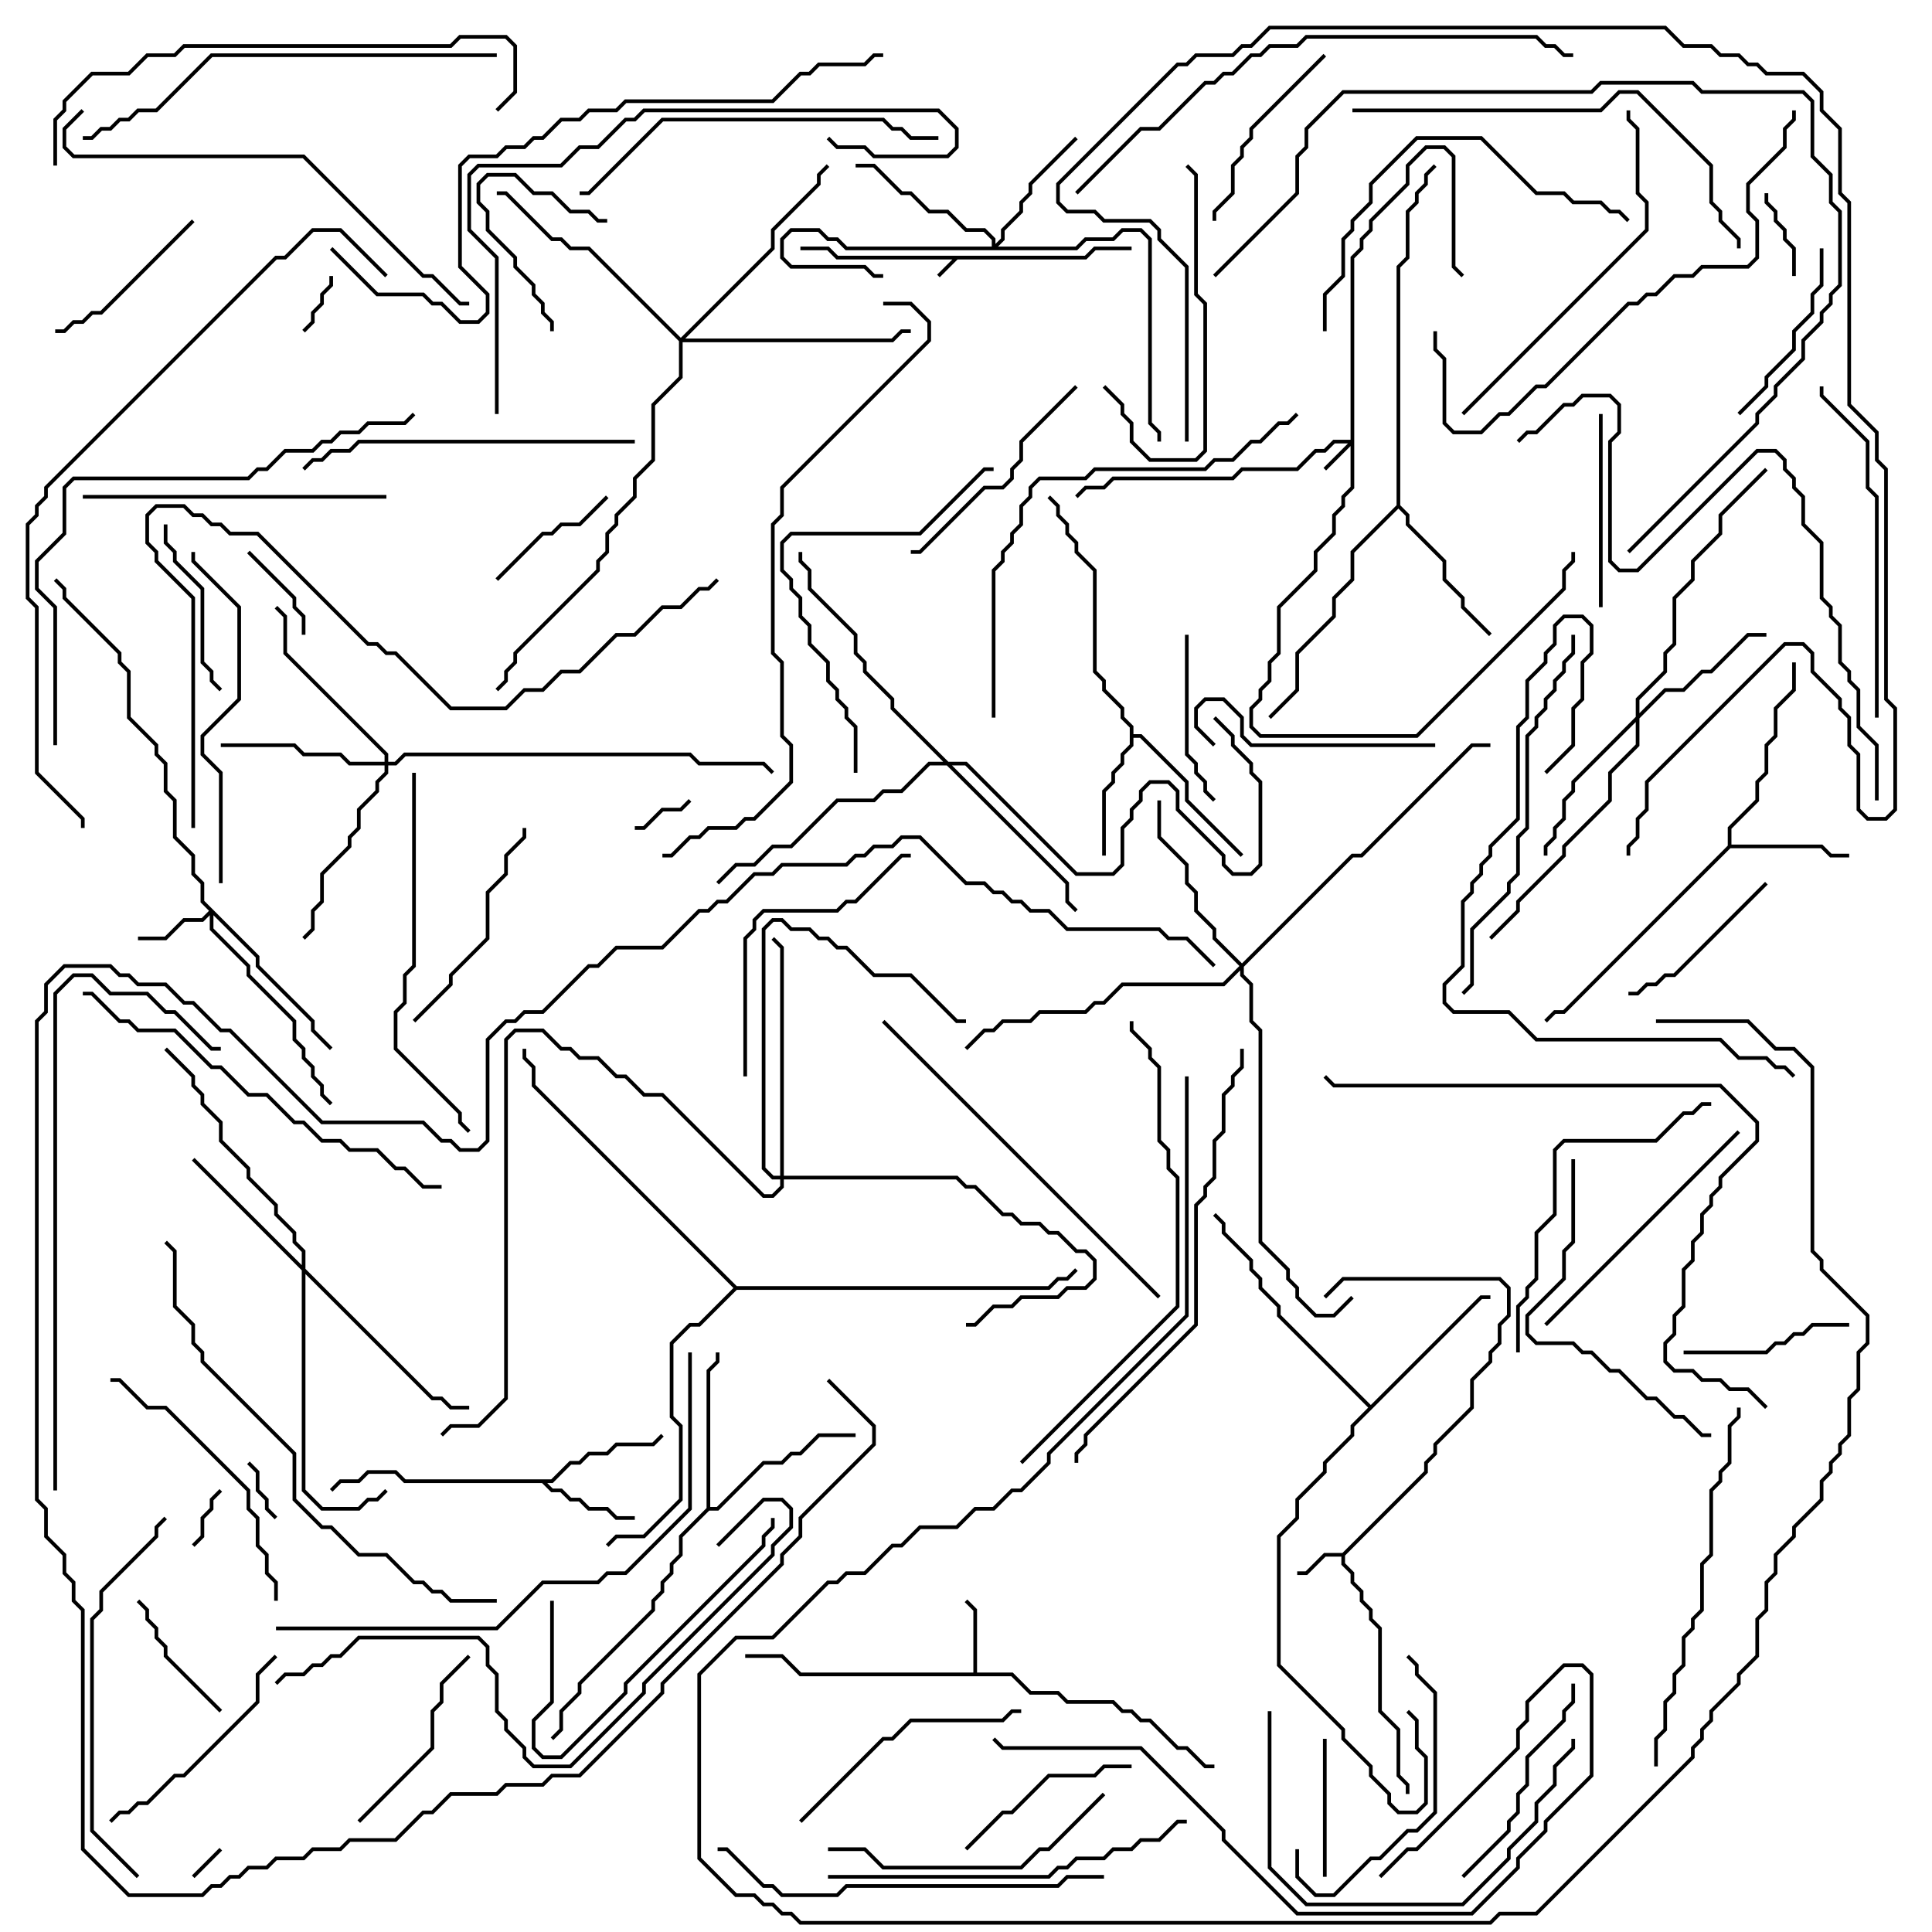<svg version="1.1" width="105" height="105" xmlns="http://www.w3.org/2000/svg"><path d="M58.959,13.9L59.459,13.4L61.5,13.4L61.5,13.6L59.541,13.6L59.041,14.1L52.041,14.1L51.071,15.071L50.929,14.929L51.759,14.1L45.459,14.1L44.959,13.6L43.5,13.6L43.5,13.4L45.041,13.4L45.541,13.9z" stroke="none"/><path d="M72.959,84.4L77.4,79.959L77.4,79.459L77.9,78.959L77.9,78.459L79.9,76.459L79.9,74.959L80.9,73.959L80.9,73.459L81.4,72.959L81.4,71.959L81.9,71.459L81.9,70.041L81.459,69.6L73.041,69.6L72.071,70.571L71.929,70.429L72.959,69.4L81.541,69.4L82.1,69.959L82.1,71.541L81.6,72.041L81.6,73.041L81.1,73.541L81.1,74.041L80.1,75.041L80.1,76.541L78.1,78.541L78.1,79.041L77.6,79.541L77.6,80.041L73.1,84.541L73.1,84.959L73.6,85.459L73.6,85.959L74.1,86.459L74.1,86.959L74.6,87.459L74.6,87.959L75.1,88.459L75.1,92.959L76.1,93.959L76.1,96.459L76.6,96.959L76.6,97.5L76.4,97.5L76.4,97.041L75.9,96.541L75.9,94.041L74.9,93.041L74.9,88.541L74.4,88.041L74.4,87.541L73.9,87.041L73.9,86.541L73.4,86.041L73.4,85.541L72.9,85.041L72.9,84.6L72.041,84.6L71.041,85.6L70.5,85.6L70.5,85.4L70.959,85.4L71.959,84.4z" stroke="none"/><path d="M52.9,90.9L52.9,87.541L52.429,87.071L52.571,86.929L53.1,87.459L53.1,90.9L55.041,90.9L56.041,91.9L57.541,91.9L58.041,92.4L60.541,92.4L61.041,92.9L61.541,92.9L62.041,93.4L62.541,93.4L64.041,94.9L64.541,94.9L65.541,95.9L66,95.9L66,96.1L65.459,96.1L64.459,95.1L63.959,95.1L62.459,93.6L61.959,93.6L61.459,93.1L60.959,93.1L60.459,92.6L57.959,92.6L57.459,92.1L55.959,92.1L54.959,91.1L43.459,91.1L42.459,90.1L40.5,90.1L40.5,89.9L42.541,89.9L43.541,90.9z" stroke="none"/><path d="M29.959,80.4L30.959,79.4L31.459,79.4L31.959,78.9L32.959,78.9L33.459,78.4L35.459,78.4L35.929,77.929L36.071,78.071L35.541,78.6L33.541,78.6L33.041,79.1L32.041,79.1L31.541,79.6L31.041,79.6L30.041,80.6L29.741,80.6L30.041,80.9L30.541,80.9L31.041,81.4L31.541,81.4L32.041,81.9L33.041,81.9L33.541,82.4L34.5,82.4L34.5,82.6L33.459,82.6L32.959,82.1L31.959,82.1L31.459,81.6L30.959,81.6L30.459,81.1L29.959,81.1L29.459,80.6L21.959,80.6L21.459,80.1L20.041,80.1L19.541,80.6L18.541,80.6L18.071,81.071L17.929,80.929L18.459,80.4L19.459,80.4L19.959,79.9L21.541,79.9L22.041,80.4z" stroke="none"/><path d="M93.9,45.959L93.9,44.959L95.4,43.459L95.4,42.459L95.9,41.959L95.9,40.459L96.4,39.959L96.4,38.459L97.4,37.459L97.4,36L97.6,36L97.6,37.541L96.6,38.541L96.6,40.041L96.1,40.541L96.1,42.041L95.6,42.541L95.6,43.541L94.1,45.041L94.1,45.9L99.041,45.9L99.541,46.4L100.5,46.4L100.5,46.6L99.459,46.6L98.959,46.1L94.041,46.1L85.041,55.1L84.541,55.1L84.071,55.571L83.929,55.429L84.459,54.9L84.959,54.9z" stroke="none"/><path d="M61.4,39.541L60.9,39.041L60.9,38.541L59.9,37.541L59.9,37.041L59.4,36.541L59.4,31.041L58.4,30.041L58.4,29.541L57.9,29.041L57.9,28.541L57.4,28.041L57.4,27.541L56.929,27.071L57.071,26.929L57.6,27.459L57.6,27.959L58.1,28.459L58.1,28.959L58.6,29.459L58.6,29.959L59.6,30.959L59.6,36.459L60.1,36.959L60.1,37.459L61.1,38.459L61.1,38.959L61.6,39.459L61.6,39.9L62.041,39.9L64.6,42.459L64.6,43.459L67.571,46.429L67.429,46.571L64.4,43.541L64.4,42.541L61.959,40.1L61.6,40.1L61.6,40.541L61.1,41.041L61.1,41.541L60.6,42.041L60.6,42.541L60.1,43.041L60.1,46.5L59.9,46.5L59.9,42.959L60.4,42.459L60.4,41.959L60.9,41.459L60.9,40.959L61.4,40.459z" stroke="none"/><path d="M38.4,81.959L38.4,74.459L38.9,73.959L38.9,73.5L39.1,73.5L39.1,74.041L38.6,74.541L38.6,81.9L38.959,81.9L41.459,79.4L42.459,79.4L42.959,78.9L43.459,78.9L44.459,77.9L46.5,77.9L46.5,78.1L44.541,78.1L43.541,79.1L43.041,79.1L42.541,79.6L41.541,79.6L39.041,82.1L38.541,82.1L37.1,83.541L37.1,84.541L36.6,85.041L36.6,85.541L36.1,86.041L36.1,86.541L35.6,87.041L35.6,87.541L31.6,91.541L31.6,92.041L30.6,93.041L30.6,94.041L30.071,94.571L29.929,94.429L30.4,93.959L30.4,92.959L31.4,91.959L31.4,91.459L35.4,87.459L35.4,86.959L35.9,86.459L35.9,85.959L36.4,85.459L36.4,84.959L36.9,84.459L36.9,83.459z" stroke="none"/><path d="M75.9,27.459L75.9,14.459L76.4,13.959L76.4,11.459L76.9,10.959L76.9,10.459L77.4,9.959L77.4,9.459L77.929,8.929L78.071,9.071L77.6,9.541L77.6,10.041L77.1,10.541L77.1,11.041L76.6,11.541L76.6,14.041L76.1,14.541L76.1,27.459L76.6,27.959L76.6,28.459L78.6,30.459L78.6,31.459L79.6,32.459L79.6,32.959L81.071,34.429L80.929,34.571L79.4,33.041L79.4,32.541L78.4,31.541L78.4,30.541L76.4,28.541L76.4,28.041L76,27.641L73.6,30.041L73.6,31.541L72.6,32.541L72.6,33.541L70.6,35.541L70.6,37.541L69.071,39.071L68.929,38.929L70.4,37.459L70.4,35.459L72.4,33.459L72.4,32.459L73.4,31.459L73.4,29.959z" stroke="none"/><path d="M74.5,76.359L80.459,70.4L81,70.4L81,70.6L80.541,70.6L73.6,77.541L73.6,78.041L72.1,79.541L72.1,80.041L70.6,81.541L70.6,82.541L69.6,83.541L69.6,90.459L73.1,93.959L73.1,94.459L74.6,95.959L74.6,96.459L75.6,97.459L75.6,97.959L76.041,98.4L76.959,98.4L77.4,97.959L77.4,95.541L76.9,95.041L76.9,93.541L76.429,93.071L76.571,92.929L77.1,93.459L77.1,94.959L77.6,95.459L77.6,98.041L77.041,98.6L75.959,98.6L75.4,98.041L75.4,97.541L74.4,96.541L74.4,96.041L72.9,94.541L72.9,94.041L69.4,90.541L69.4,83.459L70.4,82.459L70.4,81.459L71.9,79.959L71.9,79.459L73.4,77.959L73.4,77.459L74.359,76.5L69.4,71.541L69.4,71.041L68.4,70.041L68.4,69.541L67.9,69.041L67.9,68.541L66.4,67.041L66.4,66.541L65.929,66.071L66.071,65.929L66.6,66.459L66.6,66.959L68.1,68.459L68.1,68.959L68.6,69.459L68.6,69.959L69.6,70.959L69.6,71.459z" stroke="none"/><path d="M40.041,69.9L56.959,69.9L57.459,69.4L57.959,69.4L58.429,68.929L58.571,69.071L58.041,69.6L57.541,69.6L57.041,70.1L40.041,70.1L38.041,72.1L37.541,72.1L36.6,73.041L36.6,76.959L37.1,77.459L37.1,81.541L35.041,83.6L33.541,83.6L33.071,84.071L32.929,83.929L33.459,83.4L34.959,83.4L36.9,81.459L36.9,77.541L36.4,77.041L36.4,72.959L37.459,71.9L37.959,71.9L39.859,70L28.9,59.041L28.9,58.041L28.4,57.541L28.4,57L28.6,57L28.6,57.459L29.1,57.959L29.1,58.959z" stroke="none"/><path d="M73.4,23.9L73.4,13.959L73.9,13.459L73.9,12.959L74.4,12.459L74.4,11.959L76.4,9.959L76.4,8.959L77.459,7.9L78.541,7.9L79.1,8.459L79.1,14.459L79.571,14.929L79.429,15.071L78.9,14.541L78.9,8.541L78.459,8.1L77.541,8.1L76.6,9.041L76.6,10.041L74.6,12.041L74.6,12.541L74.1,13.041L74.1,13.541L73.6,14.041L73.6,26.541L73.1,27.041L73.1,27.541L72.6,28.041L72.6,29.041L71.6,30.041L71.6,31.041L69.6,33.041L69.6,35.541L69.1,36.041L69.1,37.041L68.6,37.541L68.6,38.041L68.1,38.541L68.1,39.459L68.541,39.9L76.959,39.9L84.9,31.959L84.9,30.959L85.4,30.459L85.4,30L85.6,30L85.6,30.541L85.1,31.041L85.1,32.041L77.041,40.1L68.459,40.1L67.9,39.541L67.9,38.459L68.4,37.959L68.4,37.459L68.9,36.959L68.9,35.959L69.4,35.459L69.4,32.959L71.4,30.959L71.4,29.959L72.4,28.959L72.4,27.959L72.9,27.459L72.9,26.959L73.4,26.459L73.4,24.241L72.071,25.571L71.929,25.429L73.259,24.1L72.541,24.1L72.041,24.6L71.541,24.6L70.541,25.6L67.541,25.6L67.041,26.1L60.541,26.1L60.041,26.6L59.041,26.6L58.571,27.071L58.429,26.929L58.959,26.4L59.959,26.4L60.459,25.9L66.959,25.9L67.459,25.4L70.459,25.4L71.459,24.4L71.959,24.4L72.459,23.9z" stroke="none"/><path d="M14.1,51.959L14.1,52.459L17.1,55.459L17.1,55.959L18.071,56.929L17.929,57.071L16.9,56.041L16.9,55.541L13.9,52.541L13.9,52.041L11.6,49.741L11.6,50.459L13.6,52.459L13.6,52.959L16.1,55.459L16.1,56.459L16.6,56.959L16.6,57.459L17.1,57.959L17.1,58.459L17.6,58.959L17.6,59.459L18.071,59.929L17.929,60.071L17.4,59.541L17.4,59.041L16.9,58.541L16.9,58.041L16.4,57.541L16.4,57.041L15.9,56.541L15.9,55.541L13.4,53.041L13.4,52.541L11.4,50.541L11.4,49.741L11.041,50.1L10.041,50.1L9.041,51.1L7.5,51.1L7.5,50.9L8.959,50.9L9.959,49.9L10.959,49.9L11.359,49.5L10.9,49.041L10.9,48.041L10.4,47.541L10.4,46.541L9.4,45.541L9.4,43.541L8.9,43.041L8.9,41.541L8.4,41.041L8.4,40.541L6.9,39.041L6.9,36.541L6.4,36.041L6.4,35.541L3.4,32.541L3.4,32.041L2.929,31.571L3.071,31.429L3.6,31.959L3.6,32.459L6.6,35.459L6.6,35.959L7.1,36.459L7.1,38.959L8.6,40.459L8.6,40.959L9.1,41.459L9.1,42.959L9.6,43.459L9.6,45.459L10.6,46.459L10.6,47.459L11.1,47.959L11.1,48.959z" stroke="none"/><path d="M53.9,13.4L53.9,13.041L53.459,12.6L52.459,12.6L51.459,11.6L50.459,11.6L49.459,10.6L48.959,10.6L47.459,9.1L46.5,9.1L46.5,8.9L47.541,8.9L49.041,10.4L49.541,10.4L50.541,11.4L51.541,11.4L52.541,12.4L53.541,12.4L54.1,12.959L54.1,13.259L54.4,12.959L54.4,12.459L55.4,11.459L55.4,10.959L55.9,10.459L55.9,9.959L58.429,7.429L58.571,7.571L56.1,10.041L56.1,10.541L55.6,11.041L55.6,11.541L54.6,12.541L54.6,13.041L54.241,13.4L58.459,13.4L58.959,12.9L60.459,12.9L60.959,12.4L62.041,12.4L62.6,12.959L62.6,22.959L63.1,23.459L63.1,24L62.9,24L62.9,23.541L62.4,23.041L62.4,13.041L61.959,12.6L61.041,12.6L60.541,13.1L59.041,13.1L58.541,13.6L45.959,13.6L45.459,13.1L44.959,13.1L44.459,12.6L43.041,12.6L42.6,13.041L42.6,13.959L43.041,14.4L47.041,14.4L47.541,14.9L48,14.9L48,15.1L47.459,15.1L46.959,14.6L42.959,14.6L42.4,14.041L42.4,12.959L42.959,12.4L44.541,12.4L45.041,12.9L45.541,12.9L46.041,13.4z" stroke="none"/><path d="M88.9,38.959L88.9,37.959L90.4,36.459L90.4,35.459L90.9,34.959L90.9,32.459L91.9,31.459L91.9,30.459L93.4,28.959L93.4,27.959L95.929,25.429L96.071,25.571L93.6,28.041L93.6,29.041L92.1,30.541L92.1,31.541L91.1,32.541L91.1,35.041L90.6,35.541L90.6,36.541L89.1,38.041L89.1,38.759L90.459,37.4L91.459,37.4L92.459,36.4L92.959,36.4L94.959,34.4L96,34.4L96,34.6L95.041,34.6L93.041,36.6L92.541,36.6L91.541,37.6L90.541,37.6L89.1,39.041L89.1,40.541L87.6,42.041L87.6,43.541L85.1,46.041L85.1,46.541L82.6,49.041L82.6,49.541L81.071,51.071L80.929,50.929L82.4,49.459L82.4,48.959L84.9,46.459L84.9,45.959L87.4,43.459L87.4,41.959L88.9,40.459L88.9,39.241L85.6,42.541L85.6,43.041L85.1,43.541L85.1,44.541L84.6,45.041L84.6,45.541L84.1,46.041L84.1,46.5L83.9,46.5L83.9,45.959L84.4,45.459L84.4,44.959L84.9,44.459L84.9,43.459L85.4,42.959L85.4,42.459z" stroke="none"/><path d="M16.4,68.759L16.4,68.041L15.9,67.541L15.9,67.041L14.9,66.041L14.9,65.541L13.4,64.041L13.4,63.541L11.9,62.041L11.9,61.041L10.9,60.041L10.9,59.541L10.4,59.041L10.4,58.541L8.929,57.071L9.071,56.929L10.6,58.459L10.6,58.959L11.1,59.459L11.1,59.959L12.1,60.959L12.1,61.959L13.6,63.459L13.6,63.959L15.1,65.459L15.1,65.959L16.1,66.959L16.1,67.459L16.6,67.959L16.6,68.959L23.541,75.9L24.041,75.9L24.541,76.4L25.5,76.4L25.5,76.6L24.459,76.6L23.959,76.1L23.459,76.1L16.6,69.241L16.6,80.959L17.541,81.9L19.459,81.9L19.959,81.4L20.459,81.4L20.929,80.929L21.071,81.071L20.541,81.6L20.041,81.6L19.541,82.1L17.459,82.1L16.4,81.041L16.4,69.041L10.429,63.071L10.571,62.929z" stroke="none"/><path d="M20.9,41.4L20.9,41.041L15.4,35.541L15.4,33.541L14.929,33.071L15.071,32.929L15.6,33.459L15.6,35.459L21.1,40.959L21.1,41.4L21.459,41.4L21.959,40.9L37.541,40.9L38.041,41.4L41.541,41.4L42.071,41.929L41.929,42.071L41.459,41.6L37.959,41.6L37.459,41.1L22.041,41.1L21.541,41.6L21.1,41.6L21.1,42.041L20.6,42.541L20.6,43.041L19.6,44.041L19.6,45.041L19.1,45.541L19.1,46.041L17.6,47.541L17.6,49.041L17.1,49.541L17.1,50.541L16.571,51.071L16.429,50.929L16.9,50.459L16.9,49.459L17.4,48.959L17.4,47.459L18.9,45.959L18.9,45.459L19.4,44.959L19.4,43.959L20.4,42.959L20.4,42.459L20.9,41.959L20.9,41.6L18.959,41.6L18.459,41.1L16.459,41.1L15.959,40.6L12,40.6L12,40.4L16.041,40.4L16.541,40.9L18.541,40.9L19.041,41.4z" stroke="none"/><path d="M67.5,52.359L73.459,46.4L73.959,46.4L79.959,40.4L81,40.4L81,40.6L80.041,40.6L74.041,46.6L73.541,46.6L67.6,52.541L67.6,52.959L68.1,53.459L68.1,55.459L68.6,55.959L68.6,67.459L70.1,68.959L70.1,69.459L70.6,69.959L70.6,70.459L71.541,71.4L72.459,71.4L73.429,70.429L73.571,70.571L72.541,71.6L71.459,71.6L70.4,70.541L70.4,70.041L69.9,69.541L69.9,69.041L68.4,67.541L68.4,56.041L67.9,55.541L67.9,53.541L67.4,53.041L67.4,52.741L66.541,53.6L61.041,53.6L60.041,54.6L59.541,54.6L59.041,55.1L56.541,55.1L56.041,55.6L54.541,55.6L54.041,56.1L53.541,56.1L52.571,57.071L52.429,56.929L53.459,55.9L53.959,55.9L54.459,55.4L55.959,55.4L56.459,54.9L58.959,54.9L59.459,54.4L59.959,54.4L60.959,53.4L66.459,53.4L67.359,52.5L65.9,51.041L65.9,50.541L64.9,49.541L64.9,48.541L64.4,48.041L64.4,47.041L62.9,45.541L62.9,43.5L63.1,43.5L63.1,45.459L64.6,46.959L64.6,47.959L65.1,48.459L65.1,49.459L66.1,50.459L66.1,50.959z" stroke="none"/><path d="M51.541,41.4L52.541,41.4L58.541,47.4L60.459,47.4L60.9,46.959L60.9,44.959L61.4,44.459L61.4,43.959L61.9,43.459L61.9,42.959L62.459,42.4L63.541,42.4L64.1,42.959L64.1,43.959L66.6,46.459L66.6,46.959L67.041,47.4L67.959,47.4L68.4,46.959L68.4,42.541L67.9,42.041L67.9,41.541L66.9,40.541L66.9,40.041L65.929,39.071L66.071,38.929L67.1,39.959L67.1,40.459L68.1,41.459L68.1,41.959L68.6,42.459L68.6,47.041L68.041,47.6L66.959,47.6L66.4,47.041L66.4,46.541L63.9,44.041L63.9,43.041L63.459,42.6L62.541,42.6L62.1,43.041L62.1,43.541L61.6,44.041L61.6,44.541L61.1,45.041L61.1,47.041L60.541,47.6L58.459,47.6L52.459,41.6L51.741,41.6L58.1,47.959L58.1,48.959L58.571,49.429L58.429,49.571L57.9,49.041L57.9,48.041L51.459,41.6L50.541,41.6L49.041,43.1L48.041,43.1L47.541,43.6L45.541,43.6L43.041,46.1L42.041,46.1L41.041,47.1L40.041,47.1L39.071,48.071L38.929,47.929L39.959,46.9L40.959,46.9L41.959,45.9L42.959,45.9L45.459,43.4L47.459,43.4L47.959,42.9L48.959,42.9L50.459,41.4L51.259,41.4L48.4,38.541L48.4,38.041L46.9,36.541L46.9,36.041L46.4,35.541L46.4,34.541L43.9,32.041L43.9,31.041L43.4,30.541L43.4,30L43.6,30L43.6,30.459L44.1,30.959L44.1,31.959L46.6,34.459L46.6,35.459L47.1,35.959L47.1,36.459L48.6,37.959L48.6,38.459z" stroke="none"/><path d="M37,18.359L41.9,13.459L41.9,12.459L44.4,9.959L44.4,9.459L44.929,8.929L45.071,9.071L44.6,9.541L44.6,10.041L42.1,12.541L42.1,13.541L37.241,18.4L48.459,18.4L48.959,17.9L49.5,17.9L49.5,18.1L49.041,18.1L48.541,18.6L37.1,18.6L37.1,20.541L35.6,22.041L35.6,25.041L34.6,26.041L34.6,27.041L33.6,28.041L33.6,28.541L33.1,29.041L33.1,30.041L32.6,30.541L32.6,31.041L28.1,35.541L28.1,36.041L27.6,36.541L27.6,37.041L27.071,37.571L26.929,37.429L27.4,36.959L27.4,36.459L27.9,35.959L27.9,35.459L32.4,30.959L32.4,30.459L32.9,29.959L32.9,28.959L33.4,28.459L33.4,27.959L34.4,26.959L34.4,25.959L35.4,24.959L35.4,21.959L36.9,20.459L36.9,18.541L31.959,13.6L30.959,13.6L30.459,13.1L29.959,13.1L27.459,10.6L27,10.6L27,10.4L27.541,10.4L30.041,12.9L30.541,12.9L31.041,13.4L32.041,13.4z" stroke="none"/><path d="M42.4,63.9L42.4,51.541L41.929,51.071L42.071,50.929L42.6,51.459L42.6,63.9L52.041,63.9L52.541,64.4L53.041,64.4L54.541,65.9L55.041,65.9L55.541,66.4L56.541,66.4L57.041,66.9L57.541,66.9L58.541,67.9L59.041,67.9L59.6,68.459L59.6,69.541L59.041,70.1L58.041,70.1L57.541,70.6L55.541,70.6L55.041,71.1L54.041,71.1L53.041,72.1L52.5,72.1L52.5,71.9L52.959,71.9L53.959,70.9L54.959,70.9L55.459,70.4L57.459,70.4L57.959,69.9L58.959,69.9L59.4,69.459L59.4,68.541L58.959,68.1L58.459,68.1L57.459,67.1L56.959,67.1L56.459,66.6L55.459,66.6L54.959,66.1L54.459,66.1L52.959,64.6L52.459,64.6L51.959,64.1L42.6,64.1L42.6,64.541L42.041,65.1L41.459,65.1L35.959,59.6L34.959,59.6L33.959,58.6L33.459,58.6L32.459,57.6L31.459,57.6L30.959,57.1L30.459,57.1L29.459,56.1L28.041,56.1L27.6,56.541L27.6,76.041L26.041,77.6L24.541,77.6L24.071,78.071L23.929,77.929L24.459,77.4L25.959,77.4L27.4,75.959L27.4,56.459L27.959,55.9L29.541,55.9L30.541,56.9L31.041,56.9L31.541,57.4L32.541,57.4L33.541,58.4L34.041,58.4L35.041,59.4L36.041,59.4L41.541,64.9L41.959,64.9L42.4,64.459L42.4,64.1L41.959,64.1L41.4,63.541L41.4,50.459L41.959,49.9L42.541,49.9L43.041,50.4L44.041,50.4L44.541,50.9L45.041,50.9L45.541,51.4L46.041,51.4L47.541,52.9L49.541,52.9L52.041,55.4L52.5,55.4L52.5,55.6L51.959,55.6L49.459,53.1L47.459,53.1L45.959,51.6L45.459,51.6L44.959,51.1L44.459,51.1L43.959,50.6L42.959,50.6L42.459,50.1L42.041,50.1L41.6,50.541L41.6,63.459L42.041,63.9z" stroke="none"/><path d="M10.571,102.071L10.429,101.929L11.929,100.429L12.071,100.571z" stroke="none"/><path d="M17.9,15L18.1,15L18.1,15.541L17.6,16.041L17.6,16.541L17.1,17.041L17.1,17.541L16.571,18.071L16.429,17.929L16.9,17.459L16.9,16.959L17.4,16.459L17.4,15.959L17.9,15.459z" stroke="none"/><path d="M37.429,43.429L37.571,43.571L37.041,44.1L36.041,44.1L35.041,45.1L34.5,45.1L34.5,44.9L34.959,44.9L35.959,43.9L36.959,43.9z" stroke="none"/><path d="M13.429,79.571L13.571,79.429L14.1,79.959L14.1,80.959L14.6,81.459L14.6,81.959L15.071,82.429L14.929,82.571L14.4,82.041L14.4,81.541L13.9,81.041L13.9,80.041z" stroke="none"/><path d="M10.571,84.071L10.429,83.929L10.9,83.459L10.9,82.459L11.4,81.959L11.4,81.459L11.929,80.929L12.071,81.071L11.6,81.541L11.6,82.041L11.1,82.541L11.1,83.541z" stroke="none"/><path d="M95.9,10.5L96.1,10.5L96.1,10.959L96.6,11.459L96.6,11.959L97.1,12.459L97.1,12.959L97.6,13.459L97.6,15L97.4,15L97.4,13.541L96.9,13.041L96.9,12.541L96.4,12.041L96.4,11.541L95.9,11.041z" stroke="none"/><path d="M13.429,30.071L13.571,29.929L16.1,32.459L16.1,32.959L16.6,33.459L16.6,34.5L16.4,34.5L16.4,33.541L15.9,33.041L15.9,32.541z" stroke="none"/><path d="M33,11.9L33,12.1L32.459,12.1L31.959,11.6L30.959,11.6L29.959,10.6L28.959,10.6L27.959,9.6L26.541,9.6L26.1,10.041L26.1,10.959L26.6,11.459L26.6,12.459L28.1,13.959L28.1,14.459L29.1,15.459L29.1,15.959L29.6,16.459L29.6,16.959L30.1,17.459L30.1,18L29.9,18L29.9,17.541L29.4,17.041L29.4,16.541L28.9,16.041L28.9,15.541L27.9,14.541L27.9,14.041L26.4,12.541L26.4,11.541L25.9,11.041L25.9,9.959L26.459,9.4L28.041,9.4L29.041,10.4L30.041,10.4L31.041,11.4L32.041,11.4L32.541,11.9z" stroke="none"/><path d="M72.1,102L71.9,102L71.9,94.5L72.1,94.5z" stroke="none"/><path d="M7.429,87.071L7.571,86.929L8.1,87.459L8.1,87.959L8.6,88.459L8.6,88.959L9.1,89.459L9.1,89.959L12.071,92.929L11.929,93.071L8.9,90.041L8.9,89.541L8.4,89.041L8.4,88.541L7.9,88.041L7.9,87.541z" stroke="none"/><path d="M27.071,31.571L26.929,31.429L29.459,28.9L29.959,28.9L30.459,28.4L31.459,28.4L32.929,26.929L33.071,27.071L31.541,28.6L30.541,28.6L30.041,29.1L29.541,29.1z" stroke="none"/><path d="M100.5,71.9L100.5,72.1L98.541,72.1L98.041,72.6L97.541,72.6L97.041,73.1L96.541,73.1L96.041,73.6L91.5,73.6L91.5,73.4L95.959,73.4L96.459,72.9L96.959,72.9L97.459,72.4L97.959,72.4L98.459,71.9z" stroke="none"/><path d="M64.4,34.5L64.6,34.5L64.6,40.959L65.1,41.459L65.1,41.959L65.6,42.459L65.6,42.959L66.071,43.429L65.929,43.571L65.4,43.041L65.4,42.541L64.9,42.041L64.9,41.541L64.4,41.041z" stroke="none"/><path d="M8.9,28.5L9.1,28.5L9.1,29.459L9.6,29.959L9.6,30.459L11.1,31.959L11.1,35.959L11.6,36.459L11.6,36.959L12.071,37.429L11.929,37.571L11.4,37.041L11.4,36.541L10.9,36.041L10.9,32.041L9.4,30.541L9.4,30.041L8.9,29.541z" stroke="none"/><path d="M95.929,47.929L96.071,48.071L91.041,53.1L90.541,53.1L90.041,53.6L89.541,53.6L89.041,54.1L88.5,54.1L88.5,53.9L88.959,53.9L89.459,53.4L89.959,53.4L90.459,52.9L90.959,52.9z" stroke="none"/><path d="M10.429,11.929L10.571,12.071L5.541,17.1L5.041,17.1L4.541,17.6L4.041,17.6L3.541,18.1L3,18.1L3,17.9L3.459,17.9L3.959,17.4L4.459,17.4L4.959,16.9L5.459,16.9z" stroke="none"/><path d="M94.571,22.571L94.429,22.429L95.9,20.959L95.9,20.459L97.4,18.959L97.4,17.959L98.4,16.959L98.4,15.959L98.9,15.459L98.9,13.5L99.1,13.5L99.1,15.541L98.6,16.041L98.6,17.041L97.6,18.041L97.6,19.041L96.1,20.541L96.1,21.041z" stroke="none"/><path d="M52.571,100.571L52.429,100.429L54.459,98.4L54.959,98.4L56.959,96.4L59.459,96.4L59.959,95.9L61.5,95.9L61.5,96.1L60.041,96.1L59.541,96.6L57.041,96.6L55.041,98.6L54.541,98.6z" stroke="none"/><path d="M86.9,22.5L87.1,22.5L87.1,33L86.9,33z" stroke="none"/><path d="M71.929,2.929L72.071,3.071L68.1,7.041L68.1,7.541L67.6,8.041L67.6,8.541L67.1,9.041L67.1,10.541L66.1,11.541L66.1,12L65.9,12L65.9,11.459L66.9,10.459L66.9,8.959L67.4,8.459L67.4,7.959L67.9,7.459L67.9,6.959z" stroke="none"/><path d="M19.571,99.071L19.429,98.929L23.4,94.959L23.4,92.959L23.9,92.459L23.9,91.459L25.429,89.929L25.571,90.071L24.1,91.541L24.1,92.541L23.6,93.041L23.6,95.041z" stroke="none"/><path d="M66.071,40.429L65.929,40.571L64.9,39.541L64.9,38.459L65.459,37.9L66.541,37.9L67.6,38.959L67.6,39.959L68.041,40.4L78,40.4L78,40.6L67.959,40.6L67.4,40.041L67.4,39.041L66.459,38.1L65.541,38.1L65.1,38.541L65.1,39.459z" stroke="none"/><path d="M85.4,91.5L85.6,91.5L85.6,92.541L85.1,93.041L85.1,93.541L83.1,95.541L83.1,97.041L82.6,97.541L82.6,98.541L82.1,99.041L82.1,99.541L79.571,102.071L79.429,101.929L81.9,99.459L81.9,98.959L82.4,98.459L82.4,97.459L82.9,96.959L82.9,95.459L84.9,93.459L84.9,92.959L85.4,92.459z" stroke="none"/><path d="M70.4,100.5L70.6,100.5L70.6,101.959L71.541,102.9L72.459,102.9L74.459,100.9L74.959,100.9L76.459,99.4L76.959,99.4L77.9,98.459L77.9,92.041L76.9,91.041L76.9,90.541L76.429,90.071L76.571,89.929L77.1,90.459L77.1,90.959L78.1,91.959L78.1,98.541L77.041,99.6L76.541,99.6L75.041,101.1L74.541,101.1L72.541,103.1L71.459,103.1L70.4,102.041z" stroke="none"/><path d="M28.4,45L28.6,45L28.6,45.541L27.6,46.541L27.6,47.541L26.6,48.541L26.6,51.041L24.6,53.041L24.6,53.541L22.571,55.571L22.429,55.429L24.4,53.459L24.4,52.959L26.4,50.959L26.4,48.459L27.4,47.459L27.4,46.459L28.4,45.459z" stroke="none"/><path d="M58.429,20.929L58.571,21.071L55.6,24.041L55.6,25.041L55.1,25.541L55.1,26.041L54.541,26.6L53.541,26.6L50.041,30.1L49.5,30.1L49.5,29.9L49.959,29.9L53.459,26.4L54.459,26.4L54.9,25.959L54.9,25.459L55.4,24.959L55.4,23.959z" stroke="none"/><path d="M14.929,89.929L15.071,90.071L14.1,91.041L14.1,92.541L10.041,96.6L9.541,96.6L8.041,98.1L7.541,98.1L7.041,98.6L6.541,98.6L6.071,99.071L5.929,98.929L6.459,98.4L6.959,98.4L7.459,97.9L7.959,97.9L9.459,96.4L9.959,96.4L13.9,92.459L13.9,90.959z" stroke="none"/><path d="M29.9,87L30.1,87L30.1,92.541L29.1,93.541L29.1,94.959L29.541,95.4L30.459,95.4L33.9,91.959L33.9,91.459L41.4,83.959L41.4,83.459L41.9,82.959L41.9,82.5L42.1,82.5L42.1,83.041L41.6,83.541L41.6,84.041L34.1,91.541L34.1,92.041L30.541,95.6L29.459,95.6L28.9,95.041L28.9,93.459L29.9,92.459z" stroke="none"/><path d="M59.929,21.071L60.071,20.929L61.1,21.959L61.1,22.459L61.6,22.959L61.6,23.959L62.541,24.9L64.959,24.9L65.4,24.459L65.4,16.541L64.9,16.041L64.9,9.541L64.429,9.071L64.571,8.929L65.1,9.459L65.1,15.959L65.6,16.459L65.6,24.541L65.041,25.1L62.459,25.1L61.4,24.041L61.4,23.041L60.9,22.541L60.9,22.041z" stroke="none"/><path d="M43.571,99.071L43.429,98.929L47.959,94.4L48.459,94.4L49.459,93.4L54.459,93.4L54.959,92.9L55.5,92.9L55.5,93.1L55.041,93.1L54.541,93.6L49.541,93.6L48.541,94.6L48.041,94.6z" stroke="none"/><path d="M84.071,72.071L83.929,71.929L94.429,61.429L94.571,61.571z" stroke="none"/><path d="M15.1,87L14.9,87L14.9,86.041L14.4,85.541L14.4,84.541L13.9,84.041L13.9,82.541L13.4,82.041L13.4,81.041L8.959,76.6L7.959,76.6L6.459,75.1L6,75.1L6,74.9L6.541,74.9L8.041,76.4L9.041,76.4L13.6,80.959L13.6,81.959L14.1,82.459L14.1,83.959L14.6,84.459L14.6,85.459L15.1,85.959z" stroke="none"/><path d="M40.6,58.5L40.4,58.5L40.4,50.959L40.9,50.459L40.9,49.959L41.459,49.4L45.459,49.4L45.959,48.9L46.459,48.9L48.959,46.4L49.5,46.4L49.5,46.6L49.041,46.6L46.541,49.1L46.041,49.1L45.541,49.6L41.541,49.6L41.1,50.041L41.1,50.541L40.6,51.041z" stroke="none"/><path d="M59.929,97.429L60.071,97.571L57.041,100.6L56.541,100.6L55.541,101.6L47.959,101.6L46.959,100.6L45,100.6L45,100.4L47.041,100.4L48.041,101.4L55.459,101.4L56.459,100.4L56.959,100.4z" stroke="none"/><path d="M21,26.9L21,27.1L4.5,27.1L4.5,26.9z" stroke="none"/><path d="M68.9,93L69.1,93L69.1,101.459L71.041,103.4L79.459,103.4L81.9,100.959L81.9,100.459L83.4,98.959L83.4,97.959L84.4,96.959L84.4,95.959L85.4,94.959L85.4,94.5L85.6,94.5L85.6,95.041L84.6,96.041L84.6,97.041L83.6,98.041L83.6,99.041L82.1,100.541L82.1,101.041L79.541,103.6L70.959,103.6L68.9,101.541z" stroke="none"/><path d="M85.4,63L85.6,63L85.6,67.541L85.1,68.041L85.1,69.541L83.1,71.541L83.1,72.459L83.541,72.9L85.541,72.9L86.041,73.4L86.541,73.4L87.541,74.4L88.041,74.4L89.541,75.9L90.041,75.9L91.041,76.9L91.541,76.9L92.541,77.9L93,77.9L93,78.1L92.459,78.1L91.459,77.1L90.959,77.1L89.959,76.1L89.459,76.1L87.959,74.6L87.459,74.6L86.459,73.6L85.959,73.6L85.459,73.1L83.459,73.1L82.9,72.541L82.9,71.459L84.9,69.459L84.9,67.959L85.4,67.459z" stroke="none"/><path d="M82.6,73.5L82.4,73.5L82.4,70.959L82.9,70.459L82.9,69.959L83.4,69.459L83.4,66.959L84.4,65.959L84.4,62.459L84.959,61.9L89.959,61.9L91.459,60.4L91.959,60.4L92.459,59.9L93,59.9L93,60.1L92.541,60.1L92.041,60.6L91.541,60.6L90.041,62.1L85.041,62.1L84.6,62.541L84.6,66.041L83.6,67.041L83.6,69.541L83.1,70.041L83.1,70.541L82.6,71.041z" stroke="none"/><path d="M72.1,18L71.9,18L71.9,15.959L72.9,14.959L72.9,12.959L73.4,12.459L73.4,11.959L74.4,10.959L74.4,9.959L76.959,7.4L80.541,7.4L83.541,10.4L85.041,10.4L85.541,10.9L87.041,10.9L87.541,11.4L88.041,11.4L88.571,11.929L88.429,12.071L87.959,11.6L87.459,11.6L86.959,11.1L85.459,11.1L84.959,10.6L83.459,10.6L80.459,7.6L77.041,7.6L74.6,10.041L74.6,11.041L73.6,12.041L73.6,12.541L73.1,13.041L73.1,15.041L72.1,16.041z" stroke="none"/><path d="M34.5,23.9L34.5,24.1L19.541,24.1L19.041,24.6L18.041,24.6L17.541,25.1L17.041,25.1L16.571,25.571L16.429,25.429L16.959,24.9L17.459,24.9L17.959,24.4L18.959,24.4L19.459,23.9z" stroke="none"/><path d="M12.1,48L11.9,48L11.9,42.041L10.9,41.041L10.9,39.959L12.9,37.959L12.9,33.041L10.4,30.541L10.4,30L10.6,30L10.6,30.459L13.1,32.959L13.1,38.041L11.1,40.041L11.1,40.959L12.1,41.959z" stroke="none"/><path d="M46.6,42L46.4,42L46.4,39.541L45.9,39.041L45.9,38.541L45.4,38.041L45.4,37.541L44.9,37.041L44.9,36.041L43.9,35.041L43.9,34.041L43.4,33.541L43.4,32.541L42.9,32.041L42.9,31.541L42.4,31.041L42.4,29.459L42.959,28.9L49.959,28.9L53.459,25.4L54,25.4L54,25.6L53.541,25.6L50.041,29.1L43.041,29.1L42.6,29.541L42.6,30.959L43.1,31.459L43.1,31.959L43.6,32.459L43.6,33.459L44.1,33.959L44.1,34.959L45.1,35.959L45.1,36.959L45.6,37.459L45.6,37.959L46.1,38.459L46.1,38.959L46.6,39.459z" stroke="none"/><path d="M102.1,39L101.9,39L101.9,27.041L101.4,26.541L101.4,24.041L98.9,21.541L98.9,21L99.1,21L99.1,21.459L101.6,23.959L101.6,26.459L102.1,26.959z" stroke="none"/><path d="M79.571,22.571L79.429,22.429L89.4,12.459L89.4,11.041L88.9,10.541L88.9,7.041L88.4,6.541L88.4,6L88.6,6L88.6,6.459L89.1,6.959L89.1,10.459L89.6,10.959L89.6,12.541z" stroke="none"/><path d="M7.571,101.929L7.429,102.071L4.9,99.541L4.9,87.959L5.4,87.459L5.4,86.459L8.4,83.459L8.4,82.959L8.929,82.429L9.071,82.571L8.6,83.041L8.6,83.541L5.6,86.541L5.6,87.541L5.1,88.041L5.1,99.459z" stroke="none"/><path d="M22.4,42L22.6,42L22.6,52.541L22.1,53.041L22.1,54.541L21.6,55.041L21.6,56.959L25.1,60.459L25.1,60.959L25.571,61.429L25.429,61.571L24.9,61.041L24.9,60.541L21.4,57.041L21.4,54.959L21.9,54.459L21.9,52.959L22.4,52.459z" stroke="none"/><path d="M45,102.1L45,101.9L56.959,101.9L57.459,101.4L57.959,101.4L58.459,100.9L59.959,100.9L60.459,100.4L61.459,100.4L61.959,99.9L62.959,99.9L63.959,98.9L64.5,98.9L64.5,99.1L64.041,99.1L63.041,100.1L62.041,100.1L61.541,100.6L60.541,100.6L60.041,101.1L58.541,101.1L58.041,101.6L57.541,101.6L57.041,102.1z" stroke="none"/><path d="M51,7.4L51,7.6L49.459,7.6L48.959,7.1L48.459,7.1L47.959,6.6L36.041,6.6L32.041,10.6L31.5,10.6L31.5,10.4L31.959,10.4L35.959,6.4L48.041,6.4L48.541,6.9L49.041,6.9L49.541,7.4z" stroke="none"/><path d="M90.1,96L89.9,96L89.9,94.459L90.4,93.959L90.4,92.459L90.9,91.959L90.9,90.959L91.4,90.459L91.4,88.959L91.9,88.459L91.9,87.959L92.4,87.459L92.4,84.959L92.9,84.459L92.9,80.959L93.4,80.459L93.4,79.959L93.9,79.459L93.9,77.459L94.4,76.959L94.4,76.5L94.6,76.5L94.6,77.041L94.1,77.541L94.1,79.541L93.6,80.041L93.6,80.541L93.1,81.041L93.1,84.541L92.6,85.041L92.6,87.541L92.1,88.041L92.1,88.541L91.6,89.041L91.6,90.541L91.1,91.041L91.1,92.041L90.6,92.541L90.6,94.041L90.1,94.541z" stroke="none"/><path d="M85.4,34.5L85.6,34.5L85.6,35.541L85.1,36.041L85.1,36.541L84.6,37.041L84.6,37.541L84.1,38.041L84.1,38.541L83.6,39.041L83.6,39.541L83.1,40.041L83.1,45.041L82.6,45.541L82.6,47.541L82.1,48.041L82.1,48.541L80.1,50.541L80.1,53.541L79.571,54.071L79.429,53.929L79.9,53.459L79.9,50.459L81.9,48.459L81.9,47.959L82.4,47.459L82.4,45.459L82.9,44.959L82.9,39.959L83.4,39.459L83.4,38.959L83.9,38.459L83.9,37.959L84.4,37.459L84.4,36.959L84.9,36.459L84.9,35.959L85.4,35.459z" stroke="none"/><path d="M60,101.9L60,102.1L58.041,102.1L57.541,102.6L46.041,102.6L45.541,103.1L42.459,103.1L41.959,102.6L41.459,102.6L39.459,100.6L39,100.6L39,100.4L39.541,100.4L41.541,102.4L42.041,102.4L42.541,102.9L45.459,102.9L45.959,102.4L57.459,102.4L57.959,101.9z" stroke="none"/><path d="M47.929,55.571L48.071,55.429L63.071,70.429L62.929,70.571z" stroke="none"/><path d="M84.071,42.071L83.929,41.929L85.4,40.459L85.4,38.459L85.9,37.959L85.9,35.959L86.4,35.459L86.4,34.041L85.959,33.6L85.041,33.6L84.6,34.041L84.6,35.041L84.1,35.541L84.1,36.041L83.1,37.041L83.1,39.041L82.6,39.541L82.6,44.541L81.1,46.041L81.1,46.541L80.6,47.041L80.6,47.541L80.1,48.041L80.1,48.541L79.6,49.041L79.6,52.541L78.6,53.541L78.6,54.459L79.041,54.9L82.041,54.9L83.541,56.4L93.541,56.4L94.541,57.4L96.041,57.4L96.541,57.9L97.041,57.9L97.571,58.429L97.429,58.571L96.959,58.1L96.459,58.1L95.959,57.6L94.459,57.6L93.459,56.6L83.459,56.6L81.959,55.1L78.959,55.1L78.4,54.541L78.4,53.459L79.4,52.459L79.4,48.959L79.9,48.459L79.9,47.959L80.4,47.459L80.4,46.959L80.9,46.459L80.9,45.959L82.4,44.459L82.4,39.459L82.9,38.959L82.9,36.959L83.9,35.959L83.9,35.459L84.4,34.959L84.4,33.959L84.959,33.4L86.041,33.4L86.6,33.959L86.6,35.541L86.1,36.041L86.1,38.041L85.6,38.541L85.6,40.541z" stroke="none"/><path d="M24,64.4L24,64.6L22.959,64.6L21.959,63.6L21.459,63.6L20.459,62.6L18.959,62.6L18.459,62.1L17.459,62.1L16.459,61.1L15.959,61.1L14.459,59.6L13.459,59.6L11.959,58.1L11.459,58.1L9.459,56.1L7.459,56.1L6.959,55.6L6.459,55.6L4.959,54.1L4.5,54.1L4.5,53.9L5.041,53.9L6.541,55.4L7.041,55.4L7.541,55.9L9.541,55.9L11.541,57.9L12.041,57.9L13.541,59.4L14.541,59.4L16.041,60.9L16.541,60.9L17.541,61.9L18.541,61.9L19.041,62.4L20.541,62.4L21.541,63.4L22.041,63.4L23.041,64.4z" stroke="none"/><path d="M73.5,6.1L73.5,5.9L86.959,5.9L87.959,4.9L89.041,4.9L93.1,8.959L93.1,10.959L93.6,11.459L93.6,11.959L94.6,12.959L94.6,13.5L94.4,13.5L94.4,13.041L93.4,12.041L93.4,11.541L92.9,11.041L92.9,9.041L88.959,5.1L88.041,5.1L87.041,6.1z" stroke="none"/><path d="M75.071,102.071L74.929,101.929L76.459,100.4L76.959,100.4L82.4,94.959L82.4,93.959L82.9,93.459L82.9,92.459L84.959,90.4L86.041,90.4L86.6,90.959L86.6,96.541L84.1,99.041L84.1,99.541L82.6,101.041L82.6,101.541L80.041,104.1L70.459,104.1L66.4,100.041L66.4,99.541L61.959,95.1L54.459,95.1L53.929,94.571L54.071,94.429L54.541,94.9L62.041,94.9L66.6,99.459L66.6,99.959L70.541,103.9L79.959,103.9L82.4,101.459L82.4,100.959L83.9,99.459L83.9,98.959L86.4,96.459L86.4,91.041L85.959,90.6L85.041,90.6L83.1,92.541L83.1,93.541L82.6,94.041L82.6,95.041L77.041,100.6L76.541,100.6z" stroke="none"/><path d="M97.4,6L97.6,6L97.6,6.541L97.1,7.041L97.1,8.041L95.1,10.041L95.1,11.459L95.6,11.959L95.6,14.041L95.041,14.6L92.541,14.6L92.041,15.1L91.041,15.1L90.041,16.1L89.541,16.1L89.041,16.6L88.541,16.6L84.041,21.1L83.541,21.1L82.041,22.6L81.541,22.6L80.541,23.6L78.959,23.6L78.4,23.041L78.4,19.541L77.9,19.041L77.9,18L78.1,18L78.1,18.959L78.6,19.459L78.6,22.959L79.041,23.4L80.459,23.4L81.459,22.4L81.959,22.4L83.459,20.9L83.959,20.9L88.459,16.4L88.959,16.4L89.459,15.9L89.959,15.9L90.959,14.9L91.959,14.9L92.459,14.4L94.959,14.4L95.4,13.959L95.4,12.041L94.9,11.541L94.9,9.959L96.9,7.959L96.9,6.959L97.4,6.459z" stroke="none"/><path d="M27,2.9L27,3.1L11.541,3.1L8.541,6.1L7.541,6.1L7.041,6.6L6.541,6.6L6.041,7.1L5.541,7.1L5.041,7.6L4.5,7.6L4.5,7.4L4.959,7.4L5.459,6.9L5.959,6.9L6.459,6.4L6.959,6.4L7.459,5.9L8.459,5.9L11.459,2.9z" stroke="none"/><path d="M54.1,39L53.9,39L53.9,30.959L54.4,30.459L54.4,29.959L54.9,29.459L54.9,28.959L55.4,28.459L55.4,27.459L55.9,26.959L55.9,26.459L56.459,25.9L58.959,25.9L59.459,25.4L65.459,25.4L65.959,24.9L66.959,24.9L67.959,23.9L68.459,23.9L69.459,22.9L69.959,22.9L70.429,22.429L70.571,22.571L70.041,23.1L69.541,23.1L68.541,24.1L68.041,24.1L67.041,25.1L66.041,25.1L65.541,25.6L59.541,25.6L59.041,26.1L56.541,26.1L56.1,26.541L56.1,27.041L55.6,27.541L55.6,28.541L55.1,29.041L55.1,29.541L54.6,30.041L54.6,30.541L54.1,31.041z" stroke="none"/><path d="M27.1,22.5L26.9,22.5L26.9,14.041L25.4,12.541L25.4,9.459L25.959,8.9L30.459,8.9L31.459,7.9L32.459,7.9L33.959,6.4L34.459,6.4L34.959,5.9L51.041,5.9L52.1,6.959L52.1,8.041L51.541,8.6L47.459,8.6L46.959,8.1L45.459,8.1L44.929,7.571L45.071,7.429L45.541,7.9L47.041,7.9L47.541,8.4L51.459,8.4L51.9,7.959L51.9,7.041L50.959,6.1L35.041,6.1L34.541,6.6L34.041,6.6L32.541,8.1L31.541,8.1L30.541,9.1L26.041,9.1L25.6,9.541L25.6,12.459L27.1,13.959z" stroke="none"/><path d="M4.429,5.929L4.571,6.071L3.6,7.041L3.6,7.959L4.041,8.4L16.541,8.4L23.041,14.9L23.541,14.9L25.041,16.4L25.5,16.4L25.5,16.6L24.959,16.6L23.459,15.1L22.959,15.1L16.459,8.6L3.959,8.6L3.4,8.041L3.4,6.959z" stroke="none"/><path d="M3.1,9L2.9,9L2.9,6.459L3.4,5.959L3.4,5.459L4.959,3.9L6.959,3.9L7.959,2.9L9.459,2.9L9.959,2.4L24.459,2.4L24.959,1.9L27.541,1.9L28.1,2.459L28.1,5.041L27.071,6.071L26.929,5.929L27.9,4.959L27.9,2.541L27.459,2.1L25.041,2.1L24.541,2.6L10.041,2.6L9.541,3.1L8.041,3.1L7.041,4.1L5.041,4.1L3.6,5.541L3.6,6.041L3.1,6.541z" stroke="none"/><path d="M67.4,57L67.6,57L67.6,58.041L67.1,58.541L67.1,59.041L66.6,59.541L66.6,61.541L66.1,62.041L66.1,64.041L65.6,64.541L65.6,65.041L65.1,65.541L65.1,72.041L59.1,78.041L59.1,78.541L58.6,79.041L58.6,79.5L58.4,79.5L58.4,78.959L58.9,78.459L58.9,77.959L64.9,71.959L64.9,65.459L65.4,64.959L65.4,64.459L65.9,63.959L65.9,61.959L66.4,61.459L66.4,59.459L66.9,58.959L66.9,58.459L67.4,57.959z" stroke="none"/><path d="M55.571,79.571L55.429,79.429L63.9,70.959L63.9,64.041L63.4,63.541L63.4,62.541L62.9,62.041L62.9,58.041L62.4,57.541L62.4,57.041L61.4,56.041L61.4,55.5L61.6,55.5L61.6,55.959L62.6,56.959L62.6,57.459L63.1,57.959L63.1,61.959L63.6,62.459L63.6,63.459L64.1,63.959L64.1,71.041z" stroke="none"/><path d="M39.071,84.071L38.929,83.929L41.459,81.4L42.541,81.4L43.1,81.959L43.1,83.041L42.1,84.041L42.1,84.541L35.1,91.541L35.1,92.041L31.041,96.1L28.959,96.1L28.4,95.541L28.4,95.041L27.4,94.041L27.4,93.541L26.9,93.041L26.9,91.041L26.4,90.541L26.4,89.541L25.959,89.1L19.541,89.1L18.541,90.1L18.041,90.1L17.541,90.6L17.041,90.6L16.541,91.1L15.541,91.1L15.071,91.571L14.929,91.429L15.459,90.9L16.459,90.9L16.959,90.4L17.459,90.4L17.959,89.9L18.459,89.9L19.459,88.9L26.041,88.9L26.6,89.459L26.6,90.459L27.1,90.959L27.1,92.959L27.6,93.459L27.6,93.959L28.6,94.959L28.6,95.459L29.041,95.9L30.959,95.9L34.9,91.959L34.9,91.459L41.9,84.459L41.9,83.959L42.9,82.959L42.9,82.041L42.459,81.6L41.541,81.6z" stroke="none"/><path d="M3.1,81L2.9,81L2.9,53.959L3.959,52.9L5.041,52.9L6.041,53.9L8.041,53.9L9.041,54.9L9.541,54.9L11.541,56.9L12,56.9L12,57.1L11.459,57.1L9.459,55.1L8.959,55.1L7.959,54.1L5.959,54.1L4.959,53.1L4.041,53.1L3.1,54.041z" stroke="none"/><path d="M90,55.6L90,55.4L95.041,55.4L96.541,56.9L97.541,56.9L98.6,57.959L98.6,67.959L99.1,68.459L99.1,68.959L101.6,71.459L101.6,73.041L101.1,73.541L101.1,75.541L100.6,76.041L100.6,78.041L100.1,78.541L100.1,79.041L99.6,79.541L99.6,80.041L99.1,80.541L99.1,81.541L97.6,83.041L97.6,83.541L96.6,84.541L96.6,85.541L96.1,86.041L96.1,87.541L95.6,88.041L95.6,90.041L94.6,91.041L94.6,91.541L93.1,93.041L93.1,93.541L92.6,94.041L92.6,94.541L92.1,95.041L92.1,95.541L83.541,104.1L81.541,104.1L81.041,104.6L43.459,104.6L42.959,104.1L42.459,104.1L41.959,103.6L41.459,103.6L40.959,103.1L39.959,103.1L37.9,101.041L37.9,90.959L39.959,88.9L41.959,88.9L44.959,85.9L45.459,85.9L45.959,85.4L46.959,85.4L48.459,83.9L48.959,83.9L49.959,82.9L51.959,82.9L52.959,81.9L53.959,81.9L54.959,80.9L55.459,80.9L56.9,79.459L56.9,78.959L64.4,71.459L64.4,58.5L64.6,58.5L64.6,71.541L57.1,79.041L57.1,79.541L55.541,81.1L55.041,81.1L54.041,82.1L53.041,82.1L52.041,83.1L50.041,83.1L49.041,84.1L48.541,84.1L47.041,85.6L46.041,85.6L45.541,86.1L45.041,86.1L42.041,89.1L40.041,89.1L38.1,91.041L38.1,100.959L40.041,102.9L41.041,102.9L41.541,103.4L42.041,103.4L42.541,103.9L43.041,103.9L43.541,104.4L80.959,104.4L81.459,103.9L83.459,103.9L91.9,95.459L91.9,94.959L92.4,94.459L92.4,93.959L92.9,93.459L92.9,92.959L94.4,91.459L94.4,90.959L95.4,89.959L95.4,87.959L95.9,87.459L95.9,85.959L96.4,85.459L96.4,84.459L97.4,83.459L97.4,82.959L98.9,81.459L98.9,80.459L99.4,79.959L99.4,79.459L99.9,78.959L99.9,78.459L100.4,77.959L100.4,75.959L100.9,75.459L100.9,73.459L101.4,72.959L101.4,71.541L98.9,69.041L98.9,68.541L98.4,68.041L98.4,58.041L97.459,57.1L96.459,57.1L94.959,55.6z" stroke="none"/><path d="M3.1,40.5L2.9,40.5L2.9,33.041L1.9,32.041L1.9,30.459L3.4,28.959L3.4,26.459L3.959,25.9L13.459,25.9L13.959,25.4L14.459,25.4L15.459,24.4L16.959,24.4L17.459,23.9L17.959,23.9L18.459,23.4L19.459,23.4L19.959,22.9L21.959,22.9L22.429,22.429L22.571,22.571L22.041,23.1L20.041,23.1L19.541,23.6L18.541,23.6L18.041,24.1L17.541,24.1L17.041,24.6L15.541,24.6L14.541,25.6L14.041,25.6L13.541,26.1L4.041,26.1L3.6,26.541L3.6,29.041L2.1,30.541L2.1,31.959L3.1,32.959z" stroke="none"/><path d="M27,86.9L27,87.1L24.459,87.1L23.959,86.6L23.459,86.6L22.959,86.1L22.459,86.1L20.959,84.6L19.459,84.6L17.959,83.1L17.459,83.1L15.9,81.541L15.9,79.041L10.9,74.041L10.9,73.541L10.4,73.041L10.4,72.041L9.4,71.041L9.4,68.041L8.929,67.571L9.071,67.429L9.6,67.959L9.6,70.959L10.6,71.959L10.6,72.959L11.1,73.459L11.1,73.959L16.1,78.959L16.1,81.459L17.541,82.9L18.041,82.9L19.541,84.4L21.041,84.4L22.541,85.9L23.041,85.9L23.541,86.4L24.041,86.4L24.541,86.9z" stroke="none"/><path d="M66.071,15.071L65.929,14.929L70.4,10.459L70.4,8.459L70.9,7.959L70.9,6.959L72.959,4.9L86.459,4.9L86.959,4.4L92.041,4.4L92.541,4.9L98.041,4.9L98.6,5.459L98.6,8.459L99.6,9.459L99.6,10.959L100.1,11.459L100.1,15.541L99.6,16.041L99.6,16.541L99.1,17.041L99.1,17.541L98.1,18.541L98.1,19.541L96.6,21.041L96.6,21.541L95.6,22.541L95.6,23.041L88.571,30.071L88.429,29.929L95.4,22.959L95.4,22.459L96.4,21.459L96.4,20.959L97.9,19.459L97.9,18.459L98.9,17.459L98.9,16.959L99.4,16.459L99.4,15.959L99.9,15.459L99.9,11.541L99.4,11.041L99.4,9.541L98.4,8.541L98.4,5.541L97.959,5.1L92.459,5.1L91.959,4.6L87.041,4.6L86.541,5.1L73.041,5.1L71.1,7.041L71.1,8.041L70.6,8.541L70.6,10.541z" stroke="none"/><path d="M15,88.6L15,88.4L26.959,88.4L29.459,85.9L32.459,85.9L32.959,85.4L33.959,85.4L37.4,81.959L37.4,73.5L37.6,73.5L37.6,82.041L34.041,85.6L33.041,85.6L32.541,86.1L29.541,86.1L27.041,88.6z" stroke="none"/><path d="M102.1,43.5L101.9,43.5L101.9,40.541L100.9,39.541L100.9,37.541L100.4,37.041L100.4,36.541L99.9,36.041L99.9,34.041L99.4,33.541L99.4,33.041L98.9,32.541L98.9,29.541L97.9,28.541L97.9,27.041L97.4,26.541L97.4,26.041L96.9,25.541L96.9,25.041L96.459,24.6L95.541,24.6L89.041,31.1L87.959,31.1L87.4,30.541L87.4,23.959L87.9,23.459L87.9,22.041L87.459,21.6L86.041,21.6L85.541,22.1L85.041,22.1L83.541,23.6L83.041,23.6L82.571,24.071L82.429,23.929L82.959,23.4L83.459,23.4L84.959,21.9L85.459,21.9L85.959,21.4L87.541,21.4L88.1,21.959L88.1,23.541L87.6,24.041L87.6,30.459L88.041,30.9L88.959,30.9L95.459,24.4L96.541,24.4L97.1,24.959L97.1,25.459L97.6,25.959L97.6,26.459L98.1,26.959L98.1,28.459L99.1,29.459L99.1,32.459L99.6,32.959L99.6,33.459L100.1,33.959L100.1,35.959L100.6,36.459L100.6,36.959L101.1,37.459L101.1,39.459L102.1,40.459z" stroke="none"/><path d="M58.571,10.571L58.429,10.429L61.959,6.9L62.959,6.9L65.459,4.4L65.959,4.4L66.459,3.9L66.959,3.9L67.959,2.9L68.459,2.9L68.959,2.4L70.459,2.4L70.959,1.9L83.541,1.9L84.041,2.4L84.541,2.4L85.041,2.9L85.5,2.9L85.5,3.1L84.959,3.1L84.459,2.6L83.959,2.6L83.459,2.1L71.041,2.1L70.541,2.6L69.041,2.6L68.541,3.1L68.041,3.1L67.041,4.1L66.541,4.1L66.041,4.6L65.541,4.6L63.041,7.1L62.041,7.1z" stroke="none"/><path d="M96.071,76.429L95.929,76.571L94.959,75.6L93.959,75.6L93.459,75.1L92.459,75.1L91.959,74.6L90.959,74.6L90.4,74.041L90.4,72.959L90.9,72.459L90.9,71.459L91.4,70.959L91.4,68.959L91.9,68.459L91.9,67.459L92.4,66.959L92.4,65.959L92.9,65.459L92.9,64.959L93.4,64.459L93.4,63.959L95.4,61.959L95.4,61.041L93.459,59.1L72.459,59.1L71.929,58.571L72.071,58.429L72.541,58.9L93.541,58.9L95.6,60.959L95.6,62.041L93.6,64.041L93.6,64.541L93.1,65.041L93.1,65.541L92.6,66.041L92.6,67.041L92.1,67.541L92.1,68.541L91.6,69.041L91.6,71.041L91.1,71.541L91.1,72.541L90.6,73.041L90.6,73.959L91.041,74.4L92.041,74.4L92.541,74.9L93.541,74.9L94.041,75.4L95.041,75.4z" stroke="none"/><path d="M44.929,75.071L45.071,74.929L47.6,77.459L47.6,78.541L43.6,82.541L43.6,83.541L42.6,84.541L42.6,85.041L36.1,91.541L36.1,92.041L31.541,96.6L30.041,96.6L29.541,97.1L27.541,97.1L27.041,97.6L24.541,97.6L23.541,98.6L23.041,98.6L21.541,100.1L19.041,100.1L18.541,100.6L17.041,100.6L16.541,101.1L15.041,101.1L14.541,101.6L13.541,101.6L13.041,102.1L12.541,102.1L12.041,102.6L11.541,102.6L11.041,103.1L6.959,103.1L4.4,100.541L4.4,87.541L3.9,87.041L3.9,86.041L3.4,85.541L3.4,84.541L2.4,83.541L2.4,82.041L1.9,81.541L1.9,55.459L2.4,54.959L2.4,53.459L3.459,52.4L6.041,52.4L6.541,52.9L7.041,52.9L7.541,53.4L9.041,53.4L10.041,54.4L10.541,54.4L12.041,55.9L12.541,55.9L17.541,60.9L23.041,60.9L24.041,61.9L24.541,61.9L25.041,62.4L25.959,62.4L26.4,61.959L26.4,56.459L27.459,55.4L27.959,55.4L28.459,54.9L29.459,54.9L31.959,52.4L32.459,52.4L33.459,51.4L35.959,51.4L37.959,49.4L38.459,49.4L38.959,48.9L39.459,48.9L40.959,47.4L41.959,47.4L42.459,46.9L45.959,46.9L46.459,46.4L46.959,46.4L47.459,45.9L48.459,45.9L48.959,45.4L50.041,45.4L52.541,47.9L53.541,47.9L54.041,48.4L54.541,48.4L55.041,48.9L55.541,48.9L56.041,49.4L57.041,49.4L58.041,50.4L63.041,50.4L63.541,50.9L64.541,50.9L66.071,52.429L65.929,52.571L64.459,51.1L63.459,51.1L62.959,50.6L57.959,50.6L56.959,49.6L55.959,49.6L55.459,49.1L54.959,49.1L54.459,48.6L53.959,48.6L53.459,48.1L52.459,48.1L49.959,45.6L49.041,45.6L48.541,46.1L47.541,46.1L47.041,46.6L46.541,46.6L46.041,47.1L42.541,47.1L42.041,47.6L41.041,47.6L39.541,49.1L39.041,49.1L38.541,49.6L38.041,49.6L36.041,51.6L33.541,51.6L32.541,52.6L32.041,52.6L29.541,55.1L28.541,55.1L28.041,55.6L27.541,55.6L26.6,56.541L26.6,62.041L26.041,62.6L24.959,62.6L24.459,62.1L23.959,62.1L22.959,61.1L17.459,61.1L12.459,56.1L11.959,56.1L10.459,54.6L9.959,54.6L8.959,53.6L7.459,53.6L6.959,53.1L6.459,53.1L5.959,52.6L3.541,52.6L2.6,53.541L2.6,55.041L2.1,55.541L2.1,81.459L2.6,81.959L2.6,83.459L3.6,84.459L3.6,85.459L4.1,85.959L4.1,86.959L4.6,87.459L4.6,100.459L7.041,102.9L10.959,102.9L11.459,102.4L11.959,102.4L12.459,101.9L12.959,101.9L13.459,101.4L14.459,101.4L14.959,100.9L16.459,100.9L16.959,100.4L18.459,100.4L18.959,99.9L21.459,99.9L22.959,98.4L23.459,98.4L24.459,97.4L26.959,97.4L27.459,96.9L29.459,96.9L29.959,96.4L31.459,96.4L35.9,91.959L35.9,91.459L42.4,84.959L42.4,84.459L43.4,83.459L43.4,82.459L47.4,78.459L47.4,77.541z" stroke="none"/><path d="M10.6,45L10.4,45L10.4,32.541L8.4,30.541L8.4,30.041L7.9,29.541L7.9,27.959L8.459,27.4L10.041,27.4L10.541,27.9L11.041,27.9L11.541,28.4L12.041,28.4L12.541,28.9L14.041,28.9L20.041,34.9L20.541,34.9L21.041,35.4L21.541,35.4L24.541,38.4L27.459,38.4L28.459,37.4L29.459,37.4L30.459,36.4L31.459,36.4L33.459,34.4L34.459,34.4L35.959,32.9L36.959,32.9L37.959,31.9L38.459,31.9L38.929,31.429L39.071,31.571L38.541,32.1L38.041,32.1L37.041,33.1L36.041,33.1L34.541,34.6L33.541,34.6L31.541,36.6L30.541,36.6L29.541,37.6L28.541,37.6L27.541,38.6L24.459,38.6L21.459,35.6L20.959,35.6L20.459,35.1L19.959,35.1L13.959,29.1L12.459,29.1L11.959,28.6L11.459,28.6L10.959,28.1L10.459,28.1L9.959,27.6L8.541,27.6L8.1,28.041L8.1,29.459L8.6,29.959L8.6,30.459L10.6,32.459z" stroke="none"/><path d="M17.929,13.571L18.071,13.429L20.541,15.9L23.041,15.9L23.541,16.4L24.041,16.4L25.041,17.4L25.959,17.4L26.4,16.959L26.4,16.041L24.9,14.541L24.9,8.959L25.459,8.4L26.959,8.4L27.459,7.9L28.459,7.9L28.959,7.4L29.459,7.4L30.459,6.4L31.459,6.4L31.959,5.9L33.459,5.9L33.959,5.4L41.959,5.4L43.459,3.9L43.959,3.9L44.459,3.4L46.959,3.4L47.459,2.9L48,2.9L48,3.1L47.541,3.1L47.041,3.6L44.541,3.6L44.041,4.1L43.541,4.1L42.041,5.6L34.041,5.6L33.541,6.1L32.041,6.1L31.541,6.6L30.541,6.6L29.541,7.6L29.041,7.6L28.541,8.1L27.541,8.1L27.041,8.6L25.541,8.6L25.1,9.041L25.1,14.459L26.6,15.959L26.6,17.041L26.041,17.6L24.959,17.6L23.959,16.6L23.459,16.6L22.959,16.1L20.459,16.1z" stroke="none"/><path d="M48,16.6L48,16.4L49.541,16.4L50.6,17.459L50.6,18.541L42.6,26.541L42.6,28.041L42.1,28.541L42.1,35.459L42.6,35.959L42.6,39.959L43.1,40.459L43.1,42.541L41.041,44.6L40.541,44.6L40.041,45.1L38.541,45.1L38.041,45.6L37.541,45.6L36.541,46.6L36,46.6L36,46.4L36.459,46.4L37.459,45.4L37.959,45.4L38.459,44.9L39.959,44.9L40.459,44.4L40.959,44.4L42.9,42.459L42.9,40.541L42.4,40.041L42.4,36.041L41.9,35.541L41.9,28.459L42.4,27.959L42.4,26.459L50.4,18.459L50.4,17.541L49.459,16.6z" stroke="none"/><path d="M64.6,24L64.4,24L64.4,14.541L62.9,13.041L62.9,12.541L62.459,12.1L59.959,12.1L59.459,11.6L57.959,11.6L57.4,11.041L57.4,9.959L63.959,3.4L64.459,3.4L64.959,2.9L66.959,2.9L67.459,2.4L67.959,2.4L68.959,1.4L90.541,1.4L91.541,2.4L93.041,2.4L93.541,2.9L94.541,2.9L95.041,3.4L95.541,3.4L96.041,3.9L98.041,3.9L99.1,4.959L99.1,5.959L100.1,6.959L100.1,10.459L100.6,10.959L100.6,21.959L102.1,23.459L102.1,24.959L102.6,25.459L102.6,37.959L103.1,38.459L103.1,44.041L102.541,44.6L101.459,44.6L100.9,44.041L100.9,41.041L100.4,40.541L100.4,39.041L99.9,38.541L99.9,38.041L98.4,36.541L98.4,35.541L97.959,35.1L97.041,35.1L89.6,42.541L89.6,44.041L89.1,44.541L89.1,45.541L88.6,46.041L88.6,46.5L88.4,46.5L88.4,45.959L88.9,45.459L88.9,44.459L89.4,43.959L89.4,42.459L96.959,34.9L98.041,34.9L98.6,35.459L98.6,36.459L100.1,37.959L100.1,38.459L100.6,38.959L100.6,40.459L101.1,40.959L101.1,43.959L101.541,44.4L102.459,44.4L102.9,43.959L102.9,38.541L102.4,38.041L102.4,25.541L101.9,25.041L101.9,23.541L100.4,22.041L100.4,11.041L99.9,10.541L99.9,7.041L98.9,6.041L98.9,5.041L97.959,4.1L95.959,4.1L95.459,3.6L94.959,3.6L94.459,3.1L93.459,3.1L92.959,2.6L91.459,2.6L90.459,1.6L69.041,1.6L68.041,2.6L67.541,2.6L67.041,3.1L65.041,3.1L64.541,3.6L64.041,3.6L57.6,10.041L57.6,10.959L58.041,11.4L59.541,11.4L60.041,11.9L62.541,11.9L63.1,12.459L63.1,12.959L64.6,14.459z" stroke="none"/><path d="M4.6,45L4.4,45L4.4,44.541L1.9,42.041L1.9,33.041L1.4,32.541L1.4,28.459L1.9,27.959L1.9,27.459L2.4,26.959L2.4,26.459L14.959,13.9L15.459,13.9L16.959,12.4L18.541,12.4L21.071,14.929L20.929,15.071L18.459,12.6L17.041,12.6L15.541,14.1L15.041,14.1L2.6,26.541L2.6,27.041L2.1,27.541L2.1,28.041L1.6,28.541L1.6,32.459L2.1,32.959L2.1,41.959L4.6,44.459z" stroke="none"/></svg>